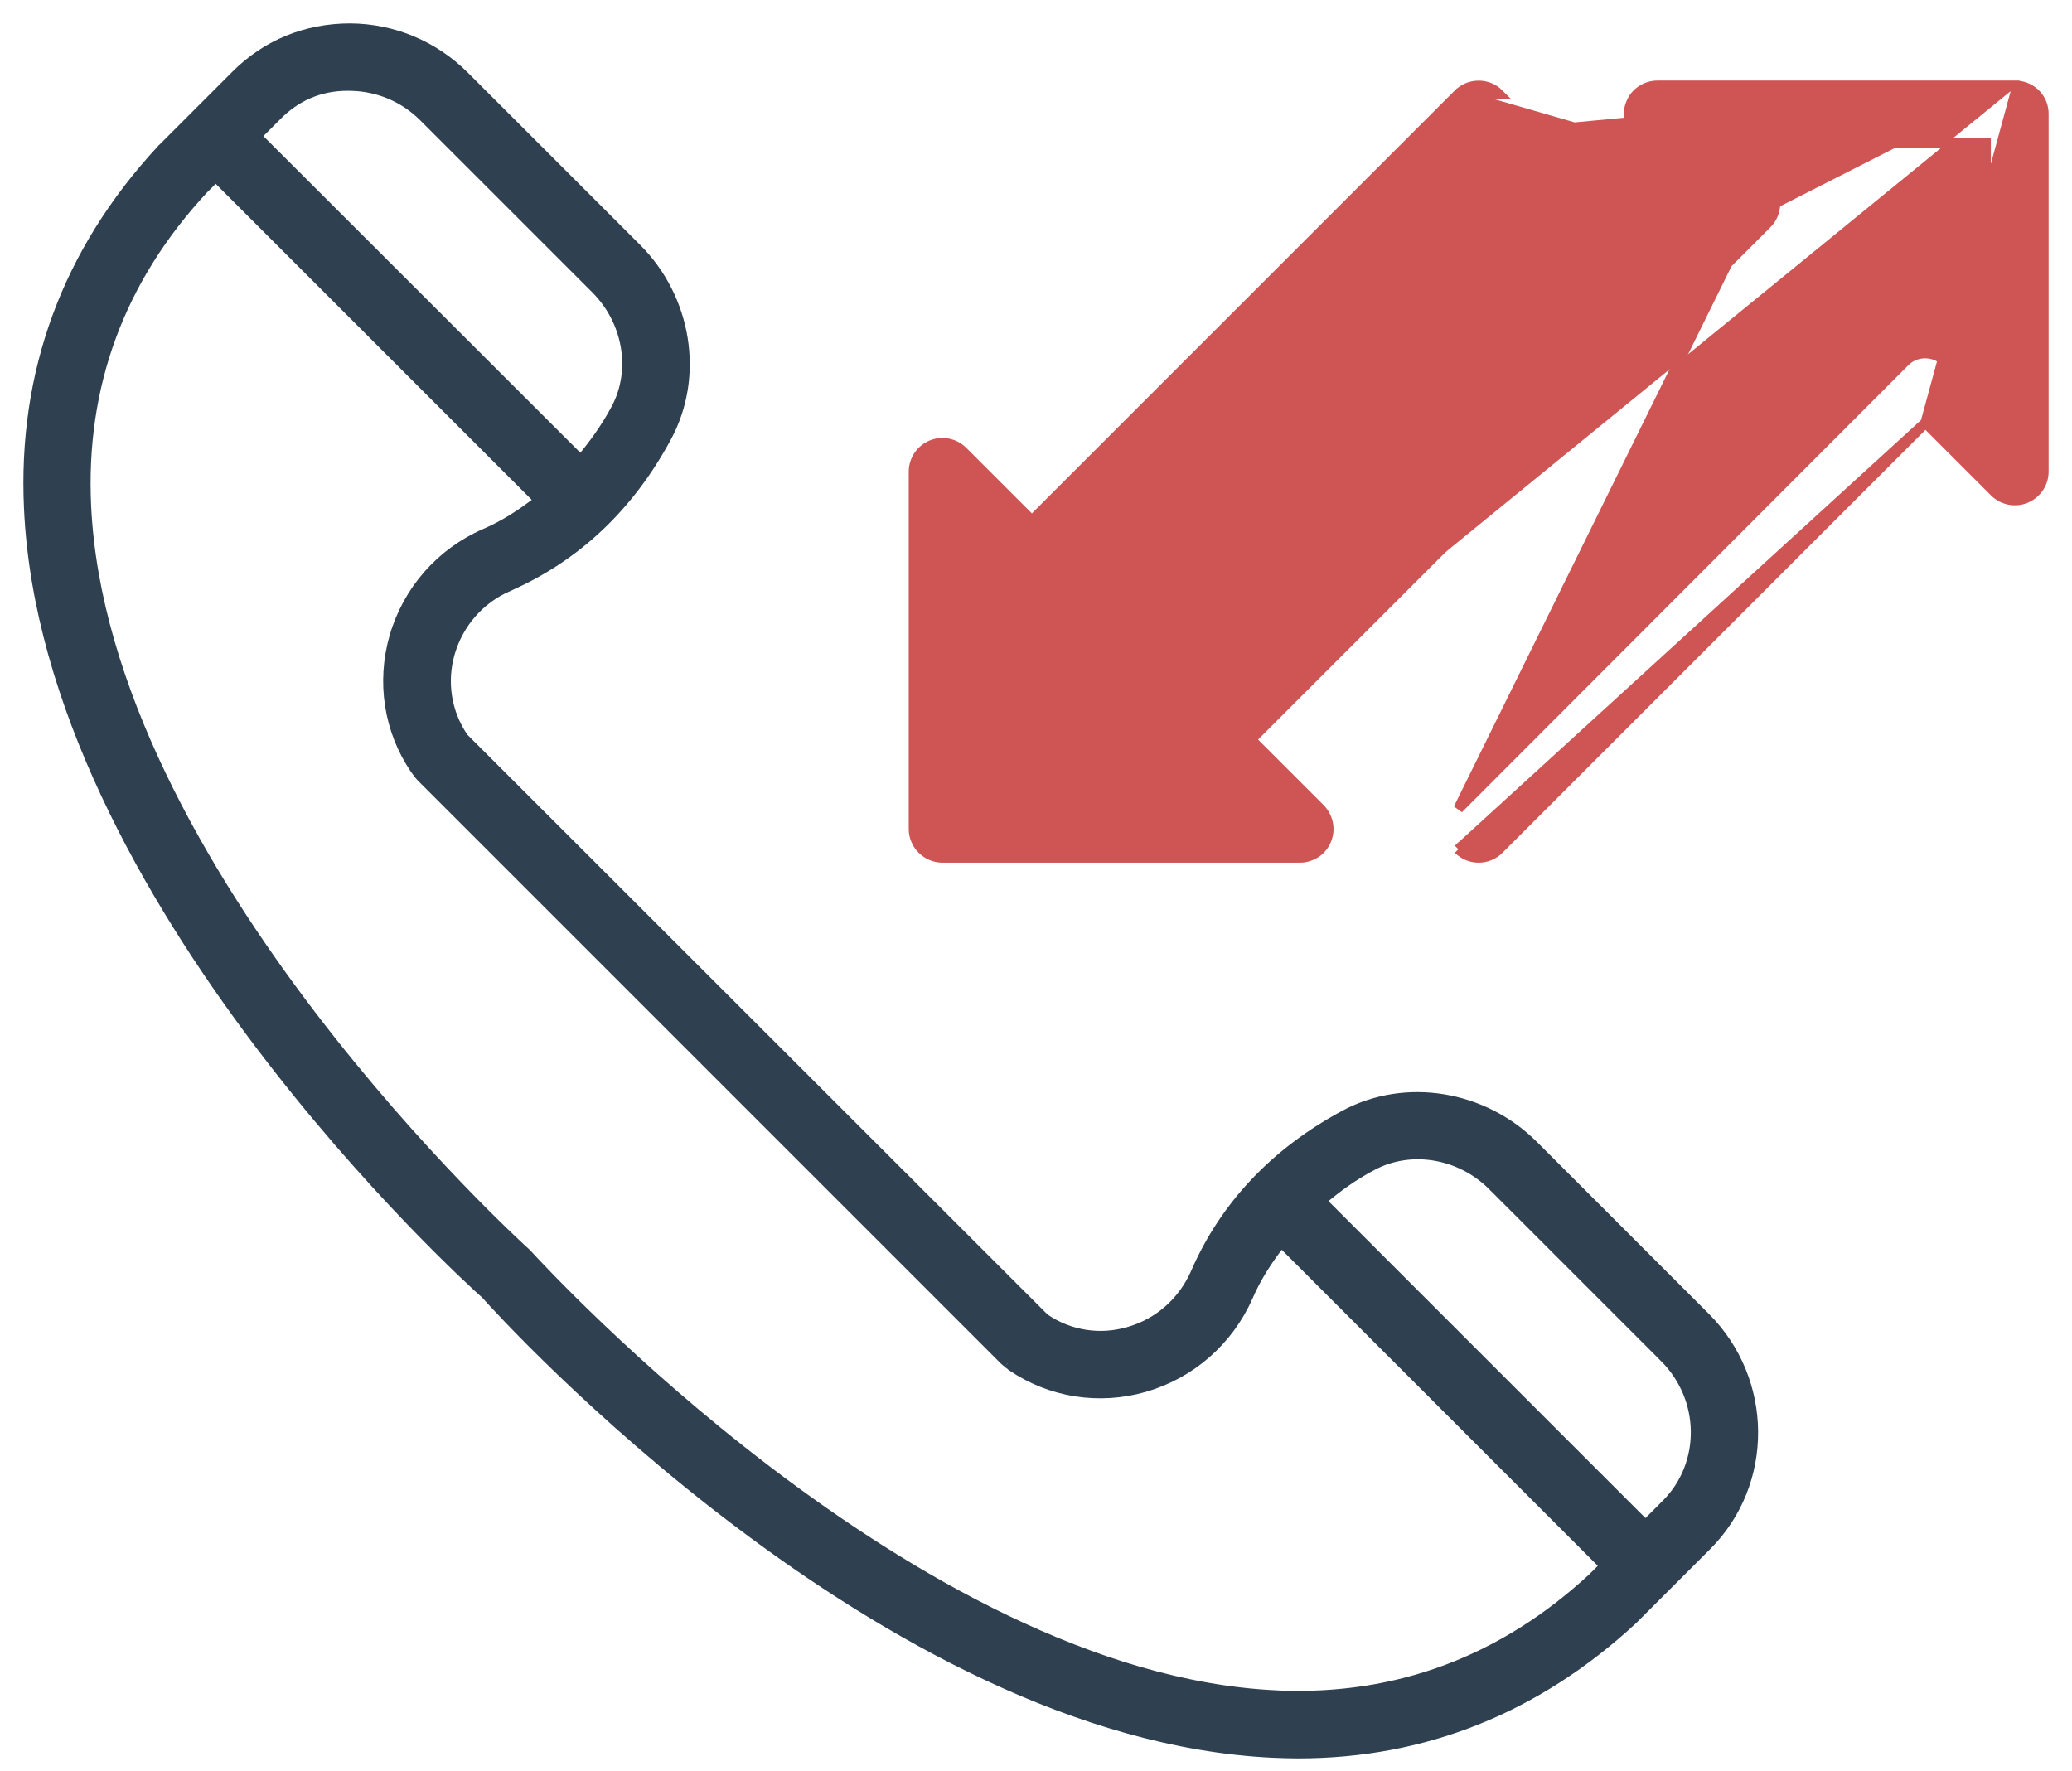 <svg width="62" height="53" viewBox="0 0 62 53" fill="none" xmlns="http://www.w3.org/2000/svg">
    <path d="M40.251 33.363L40.251 33.364C38.163 34.484 36.644 36.087 35.769 38.115C35.389 38.965 34.667 39.604 33.776 39.856L33.775 39.856C32.914 40.108 32 39.966 31.255 39.458L31.254 39.458L31.238 39.441L13.875 22.088L13.874 22.086C13.872 22.083 13.867 22.077 13.863 22.071C13.861 22.068 13.857 22.063 13.853 22.058C13.354 21.322 13.211 20.398 13.462 19.535C13.724 18.642 14.355 17.92 15.203 17.551L15.203 17.55C17.241 16.657 18.834 15.148 19.955 13.059L19.955 13.059C20.924 11.249 20.55 8.937 19.05 7.436L13.897 2.284C12.98 1.367 11.771 0.86 10.483 0.85L10.483 0.85H10.482C9.157 0.85 7.975 1.338 7.067 2.246C7.067 2.246 7.067 2.246 7.067 2.246L4.872 4.441C4.864 4.446 4.847 4.459 4.831 4.48C4.829 4.483 4.828 4.485 4.826 4.488C2.011 7.53 0.677 11.146 0.868 15.217C1.135 21.05 4.443 26.827 7.728 31.186C10.989 35.514 14.243 38.468 14.537 38.727C14.819 39.043 17.786 42.312 22.122 45.581C26.486 48.872 32.26 52.18 38.093 52.452L38.094 52.452C38.349 52.462 38.598 52.471 38.847 52.471C42.621 52.471 45.985 51.122 48.858 48.46L48.858 48.46L48.862 48.456L51.065 46.253C52.939 44.378 52.918 41.314 51.027 39.422L45.883 34.278C44.383 32.778 42.071 32.395 40.251 33.363ZM10.4 2.567L10.472 2.568C11.302 2.577 12.088 2.902 12.684 3.498C12.684 3.498 12.684 3.498 12.684 3.498L17.827 8.641C18.805 9.619 19.044 11.098 18.434 12.237C18.128 12.807 17.766 13.308 17.376 13.77L7.669 4.073L8.282 3.46L8.282 3.46L8.283 3.459C8.844 2.889 9.556 2.567 10.4 2.567ZM38.273 50.739L38.272 50.738L38.173 50.733C32.737 50.48 27.18 47.233 22.947 44.007C18.898 40.921 16.085 37.874 15.779 37.543C15.766 37.528 15.757 37.519 15.753 37.515L15.748 37.509L15.742 37.504C15.742 37.504 15.742 37.504 15.739 37.501L15.73 37.493L15.698 37.464C15.67 37.439 15.632 37.404 15.582 37.358C15.483 37.266 15.342 37.133 15.164 36.962C14.807 36.62 14.305 36.124 13.704 35.498C12.501 34.247 10.905 32.474 9.297 30.364C6.077 26.137 2.83 20.578 2.577 15.138L2.577 15.138C2.408 11.539 3.584 8.346 6.09 5.652L6.454 5.288L16.138 14.972C15.634 15.368 15.101 15.717 14.508 15.972L14.507 15.972C13.19 16.548 12.204 17.67 11.803 19.055L11.803 19.056C11.413 20.412 11.637 21.857 12.419 23.01L12.419 23.01L12.423 23.016L12.508 23.13L12.511 23.134C12.537 23.169 12.571 23.214 12.607 23.25L30.051 40.694C30.062 40.705 30.075 40.716 30.085 40.724C30.096 40.733 30.109 40.743 30.12 40.753L30.122 40.754C30.133 40.763 30.144 40.772 30.153 40.779C30.163 40.788 30.167 40.791 30.166 40.79L30.182 40.806L30.197 40.813L30.202 40.817C30.209 40.822 30.217 40.829 30.226 40.837C30.231 40.841 30.236 40.845 30.241 40.849C30.244 40.852 30.248 40.855 30.251 40.857L30.259 40.865C30.26 40.865 30.26 40.865 30.261 40.866C30.261 40.866 30.261 40.866 30.261 40.866L30.269 40.875L30.281 40.883C31.444 41.674 32.889 41.898 34.246 41.508L34.246 41.508C35.631 41.108 36.753 40.122 37.339 38.806L37.339 38.804C37.594 38.21 37.943 37.677 38.339 37.173L48.023 46.857L47.668 47.212C44.99 49.694 41.839 50.881 38.273 50.739ZM49.869 45.008L49.85 45.028L49.849 45.028L49.237 45.641L39.53 35.934C39.992 35.542 40.493 35.174 41.062 34.877L41.063 34.876C42.211 34.266 43.691 34.506 44.668 35.483L44.774 35.377L44.668 35.483L49.811 40.626L49.917 40.52L49.811 40.626C51.034 41.849 51.056 43.81 49.869 45.008Z" fill="#2F4050" stroke="#2F4050" stroke-width="0.3"/>
    <path d="M60.365 2.564L60.362 2.561H60.3H49.597C49.256 2.561 48.934 2.765 48.806 3.089C48.668 3.413 48.751 3.777 48.988 4.025L48.988 4.025L48.99 4.027L51.059 6.096L35.621 21.533C35.288 21.866 35.288 22.415 35.621 22.748M60.365 2.564L44.853 4.027L44.853 4.027L31.494 17.406L31.388 17.3M60.365 2.564C60.804 2.597 61.16 2.961 61.15 3.422V14.114C61.15 14.459 60.943 14.767 60.624 14.904L60.624 14.904C60.301 15.042 59.924 14.961 59.684 14.721L57.615 12.652M60.365 2.564L57.615 12.652M35.621 22.748L35.621 22.747L35.727 22.641L35.621 22.748ZM35.621 22.748L36.831 23.957M36.831 23.957H29.07M36.831 23.957L36.981 24.107H29.07V23.957M36.831 23.957H37.043L29.07 15.984M29.07 23.957V16.196M29.07 23.957H28.92V16.046L29.07 16.196M29.07 16.196L30.279 17.406C30.612 17.738 31.161 17.738 31.494 17.406L31.388 17.3M29.07 16.196V15.984M31.388 17.3C31.114 17.574 30.66 17.574 30.386 17.3L29.07 15.984M31.388 17.3L29.07 15.984M43.639 25.414C43.639 25.414 43.639 25.414 43.639 25.414L43.745 25.308L43.639 25.414ZM43.639 25.414C43.81 25.586 44.029 25.666 44.246 25.666C44.463 25.666 44.681 25.586 44.853 25.414L57.615 12.652M43.639 25.414L57.615 12.652M44.853 2.813C44.52 2.48 43.971 2.48 43.639 2.813L44.853 2.813ZM43.639 2.813L30.877 15.575L28.808 13.507C28.568 13.266 28.191 13.185 27.868 13.323L27.868 13.323C27.549 13.46 27.342 13.768 27.342 14.114V24.807C27.342 25.278 27.731 25.666 28.201 25.666H38.895C39.236 25.666 39.557 25.462 39.686 25.138C39.824 24.814 39.741 24.45 39.504 24.202L39.504 24.202L39.502 24.2L37.433 22.131L52.871 6.694C53.203 6.361 53.204 5.812 52.871 5.48L43.639 2.813ZM52.871 5.48L51.661 4.27H59.422V12.031L58.212 10.822C57.88 10.489 57.331 10.489 56.998 10.822L43.639 24.2L43.639 24.2L52.871 5.48Z" fill="#CF5555" stroke="#CF5555" stroke-width="0.3"/>
</svg>
